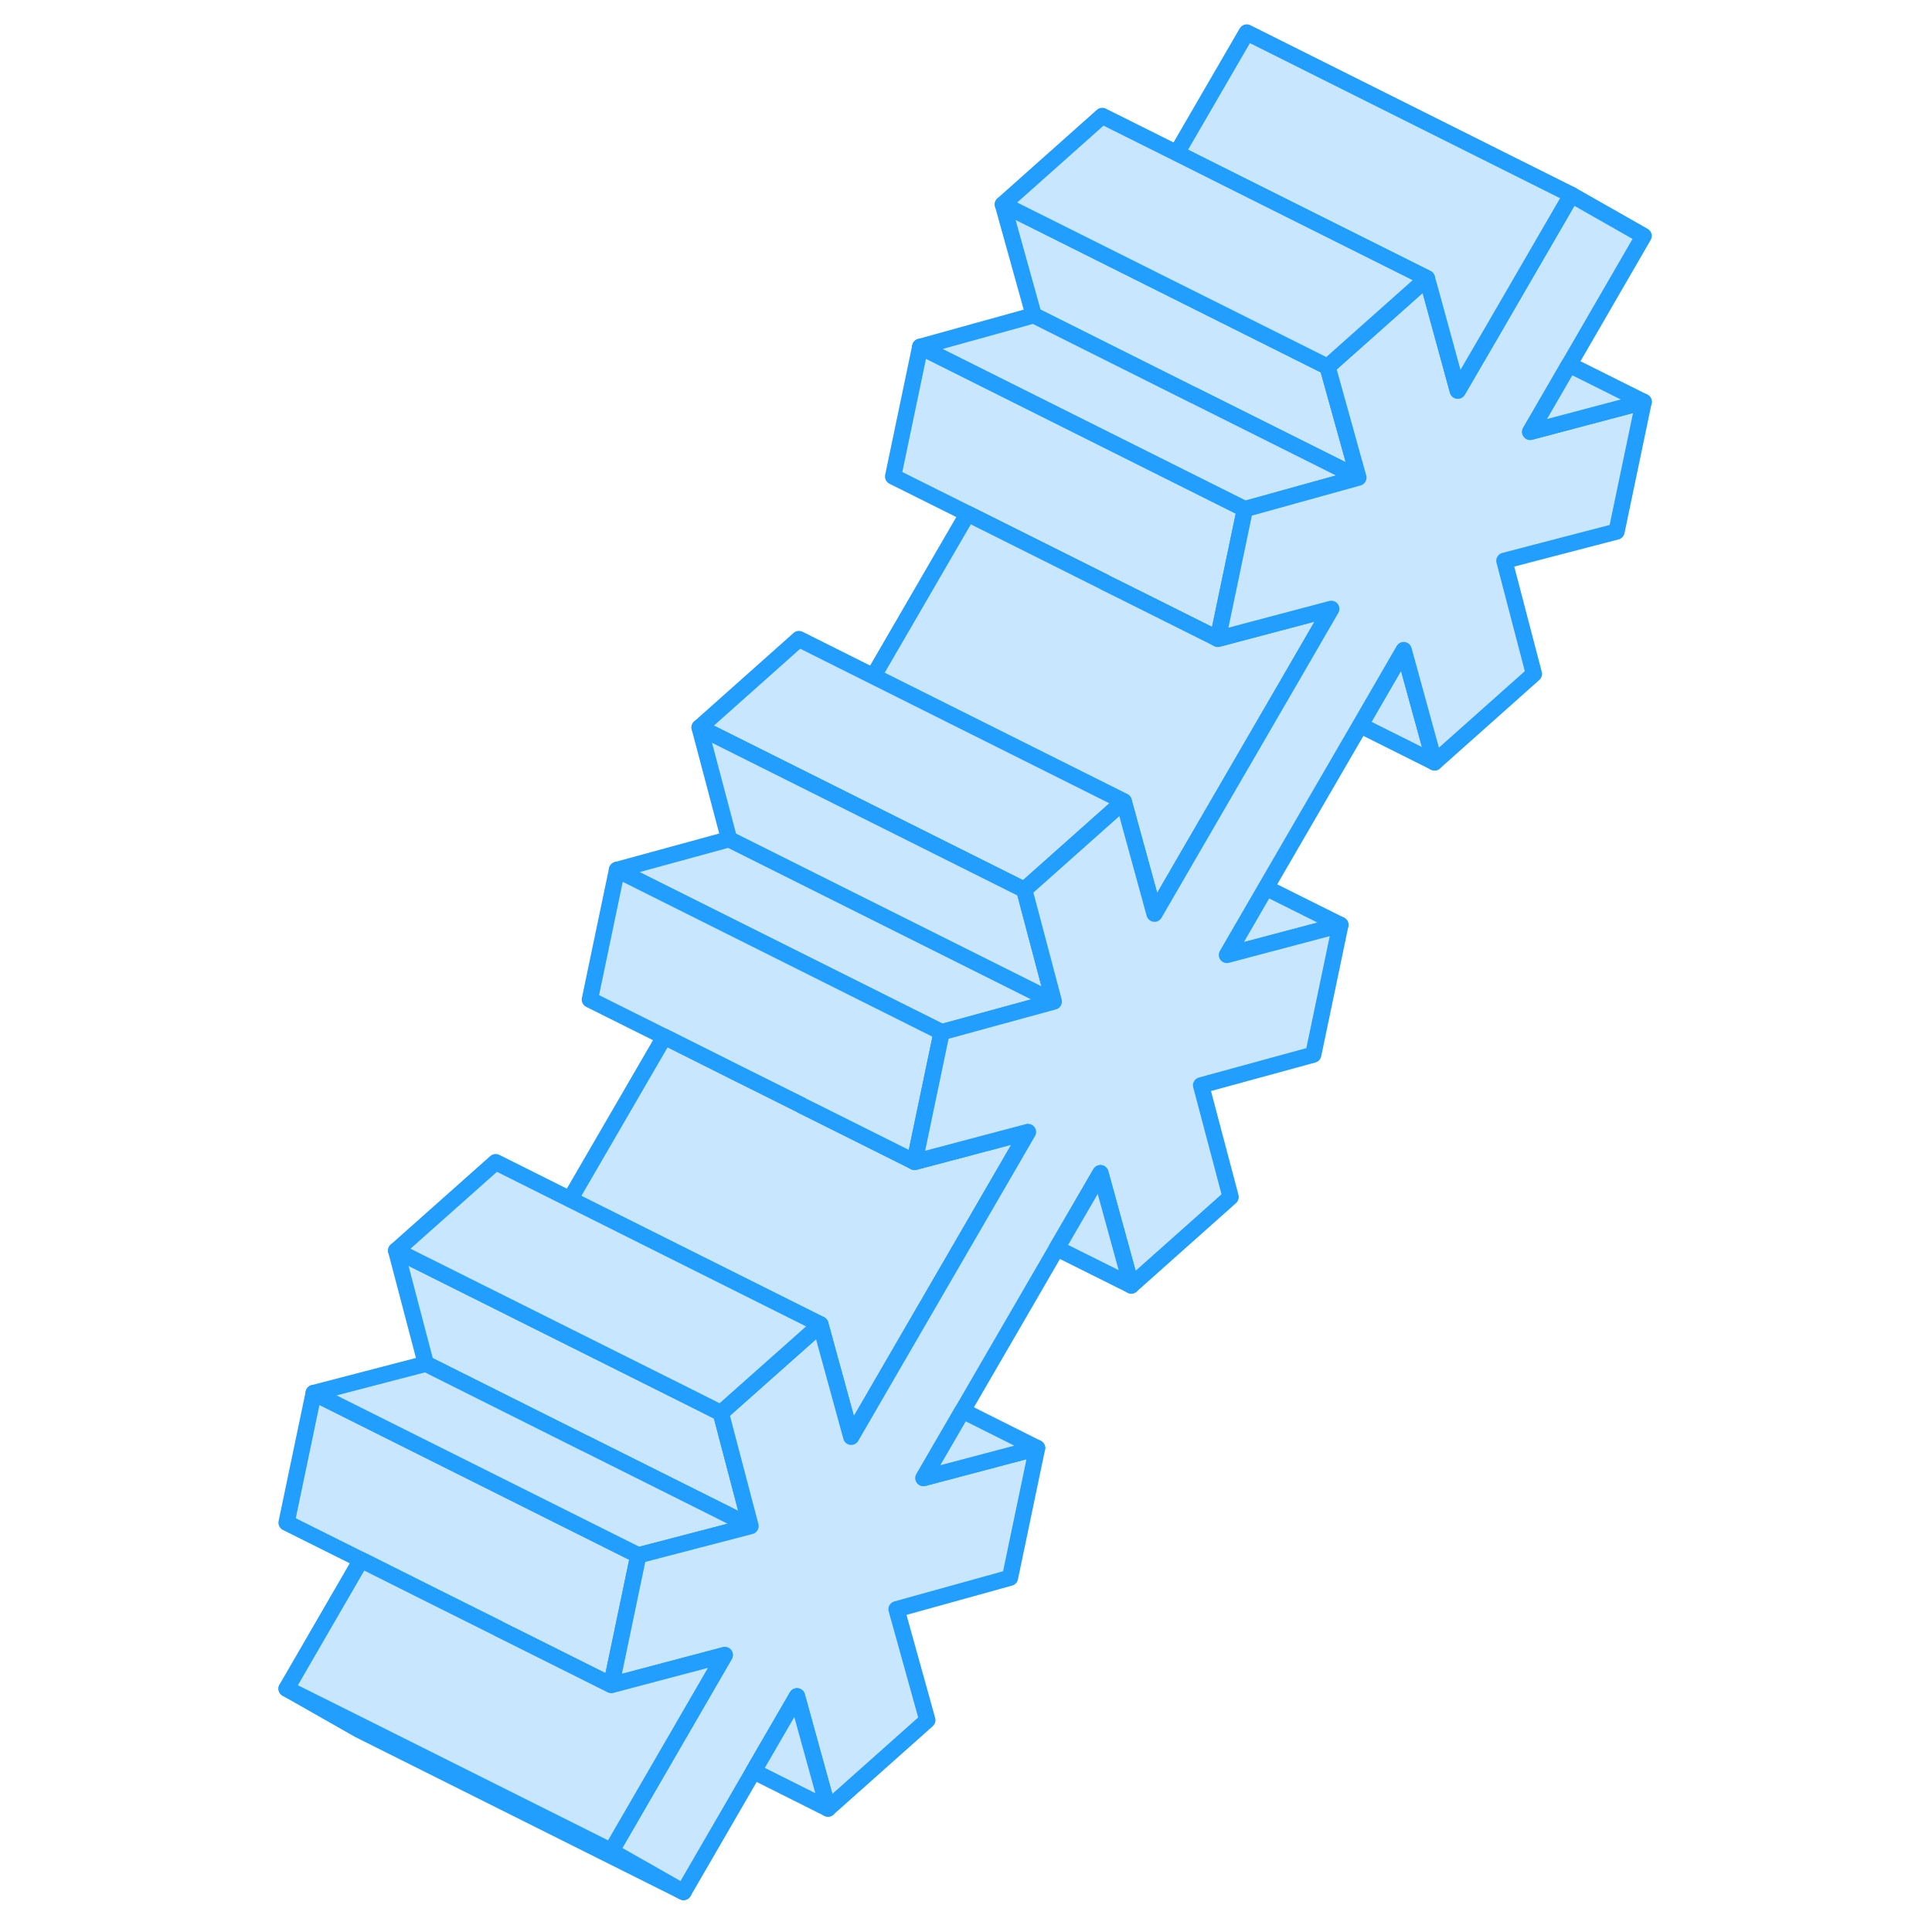 <svg width="48" height="48" viewBox="0 0 88 119" fill="#c8e7ff" xmlns="http://www.w3.org/2000/svg" stroke-width="1px" stroke-linecap="round" stroke-linejoin="round"><path d="M68.171 29.42L57.99 24.33H57.98L48.17 19.42L46.27 12.59L64.311 21.61L66.27 22.59L68.171 29.42Z" stroke="#229EFF" stroke-linejoin="round"/><path d="M61.18 31.359L59.51 39.349L53.53 36.359L52.56 35.879V35.869L48.7 33.939L44.1 31.639L39.51 29.349L41.18 21.359L58.6 30.069L61.18 31.359Z" stroke="#229EFF" stroke-linejoin="round"/><path d="M49.41 61.69L42.501 63.58L22.5 53.58L29.41 51.69L49.41 61.69Z" stroke="#229EFF" stroke-linejoin="round"/><path d="M42.501 63.58L40.831 71.57L34.851 68.58L33.881 68.1V68.09L30.011 66.16L25.421 63.86L20.831 61.57L22.501 53.58L42.501 63.58Z" stroke="#229EFF" stroke-linejoin="round"/><path d="M30.73 93.999L20.53 88.899H20.52L10.73 83.999L8.9 77.029L26.95 86.049L28.9 87.029L30.73 93.999Z" stroke="#229EFF" stroke-linejoin="round"/><path d="M26.6 116.54L6.6 106.54L2.15 104.01L6.74 106.3L22.15 114.01L26.6 116.54Z" stroke="#229EFF" stroke-linejoin="round"/><path d="M68.17 29.42L61.18 31.36L58.6 30.07L41.18 21.36L48.17 19.42L57.98 24.33H57.99L68.17 29.42Z" stroke="#229EFF" stroke-linejoin="round"/><path d="M72.86 46.96L68.28 44.67L70.96 40.04L72.86 46.96Z" stroke="#229EFF" stroke-linejoin="round"/><path d="M66.501 37.5L63.681 42.37L57.87 52.38L55.611 56.28L54.011 50.45V50.44L53.711 49.36L42.891 43.95L38.291 41.65L44.1 31.64L48.7 33.94L52.56 35.87V35.88L53.531 36.36L59.511 39.35L66.501 37.5Z" stroke="#229EFF" stroke-linejoin="round"/><path d="M67.06 56.97L60.07 58.82L62.47 54.68L67.06 56.97Z" stroke="#229EFF" stroke-linejoin="round"/><path d="M53.71 49.36L53.04 49.96L47.59 54.81L45.63 53.83L27.59 44.81L33.71 39.36L38.29 41.65L42.89 43.95L53.71 49.36Z" stroke="#229EFF" stroke-linejoin="round"/><path d="M49.41 61.69L29.41 51.69L27.59 44.81L45.63 53.83L47.59 54.81L49.41 61.69Z" stroke="#229EFF" stroke-linejoin="round"/><path d="M23.82 95.8L22.15 103.79L16.17 100.8L15.2 100.32V100.31L11.33 98.38L6.74 96.08L2.15 93.79L3.82 85.8L23.82 95.8Z" stroke="#229EFF" stroke-linejoin="round"/><path d="M47.82 69.72L44.99 74.6L39.19 84.6L36.93 88.5L35.33 82.67V82.66L35.03 81.58L24.21 76.17L19.61 73.87L25.42 63.86L30.01 66.16L33.88 68.09V68.1L34.85 68.58L40.83 71.57L47.82 69.72Z" stroke="#229EFF" stroke-linejoin="round"/><path d="M30.73 94L23.82 95.8L3.82 85.8L10.73 84L20.52 88.9H20.53L30.73 94Z" stroke="#229EFF" stroke-linejoin="round"/><path d="M78.75 26.6L85.74 24.75L84.07 32.74L77.16 34.54L78.98 41.51L72.86 46.96L70.96 40.04L68.28 44.67L62.47 54.68L60.07 58.82L67.06 56.97L65.39 64.96L58.48 66.85L60.3 73.73L54.18 79.18L52.28 72.26L49.59 76.89L43.79 86.89L41.38 91.04L48.38 89.19L46.71 97.18L39.72 99.12L41.62 105.95L35.5 111.4L33.59 104.48L30.91 109.1L26.6 116.54L22.15 114.01L26.32 106.81L29.14 101.94L22.15 103.79L23.82 95.8L30.73 94L28.9 87.03L34.36 82.18L35.03 81.58L35.33 82.66V82.67L36.93 88.5L39.19 84.6L44.99 74.6L47.82 69.72L40.83 71.57L42.5 63.58L49.41 61.69L47.59 54.81L53.04 49.96L53.71 49.36L54.01 50.44V50.45L55.61 56.28L57.87 52.38L63.68 42.37L66.5 37.5L59.51 39.35L61.18 31.36L68.17 29.42L66.27 22.59L71.72 17.74L72.39 17.14L72.69 18.22L74.29 24.06L76.56 20.16L81.29 12L85.74 14.53L81.15 22.46L78.75 26.6Z" stroke="#229EFF" stroke-linejoin="round"/><path d="M35.03 81.58L34.36 82.18L28.9 87.03L26.95 86.05L8.9 77.03L15.03 71.58L19.61 73.87L24.21 76.17L35.03 81.58Z" stroke="#229EFF" stroke-linejoin="round"/><path d="M48.38 89.19L41.38 91.04L43.79 86.89L48.38 89.19Z" stroke="#229EFF" stroke-linejoin="round"/><path d="M35.5 111.4L30.91 109.1L33.59 104.48L35.5 111.4Z" stroke="#229EFF" stroke-linejoin="round"/><path d="M29.14 101.94L26.32 106.81L22.15 114.01L6.74 106.3L2.15 104.01L6.74 96.08L11.33 98.38L15.2 100.31V100.32L16.17 100.8L22.15 103.79L29.14 101.94Z" stroke="#229EFF" stroke-linejoin="round"/><path d="M85.74 24.75L78.751 26.6L81.15 22.46L85.74 24.75Z" stroke="#229EFF" stroke-linejoin="round"/><path d="M81.29 12L76.561 20.16L74.29 24.06L72.691 18.22L72.391 17.14L61.571 11.73L56.98 9.43L61.291 2L81.29 12Z" stroke="#229EFF" stroke-linejoin="round"/><path d="M72.391 17.14L71.721 17.74L66.27 22.59L64.311 21.61L46.27 12.59L52.391 7.14L56.98 9.43L61.571 11.73L72.391 17.14Z" stroke="#229EFF" stroke-linejoin="round"/><path d="M54.18 79.18L49.59 76.89L52.28 72.26L54.18 79.18Z" stroke="#229EFF" stroke-linejoin="round"/></svg>